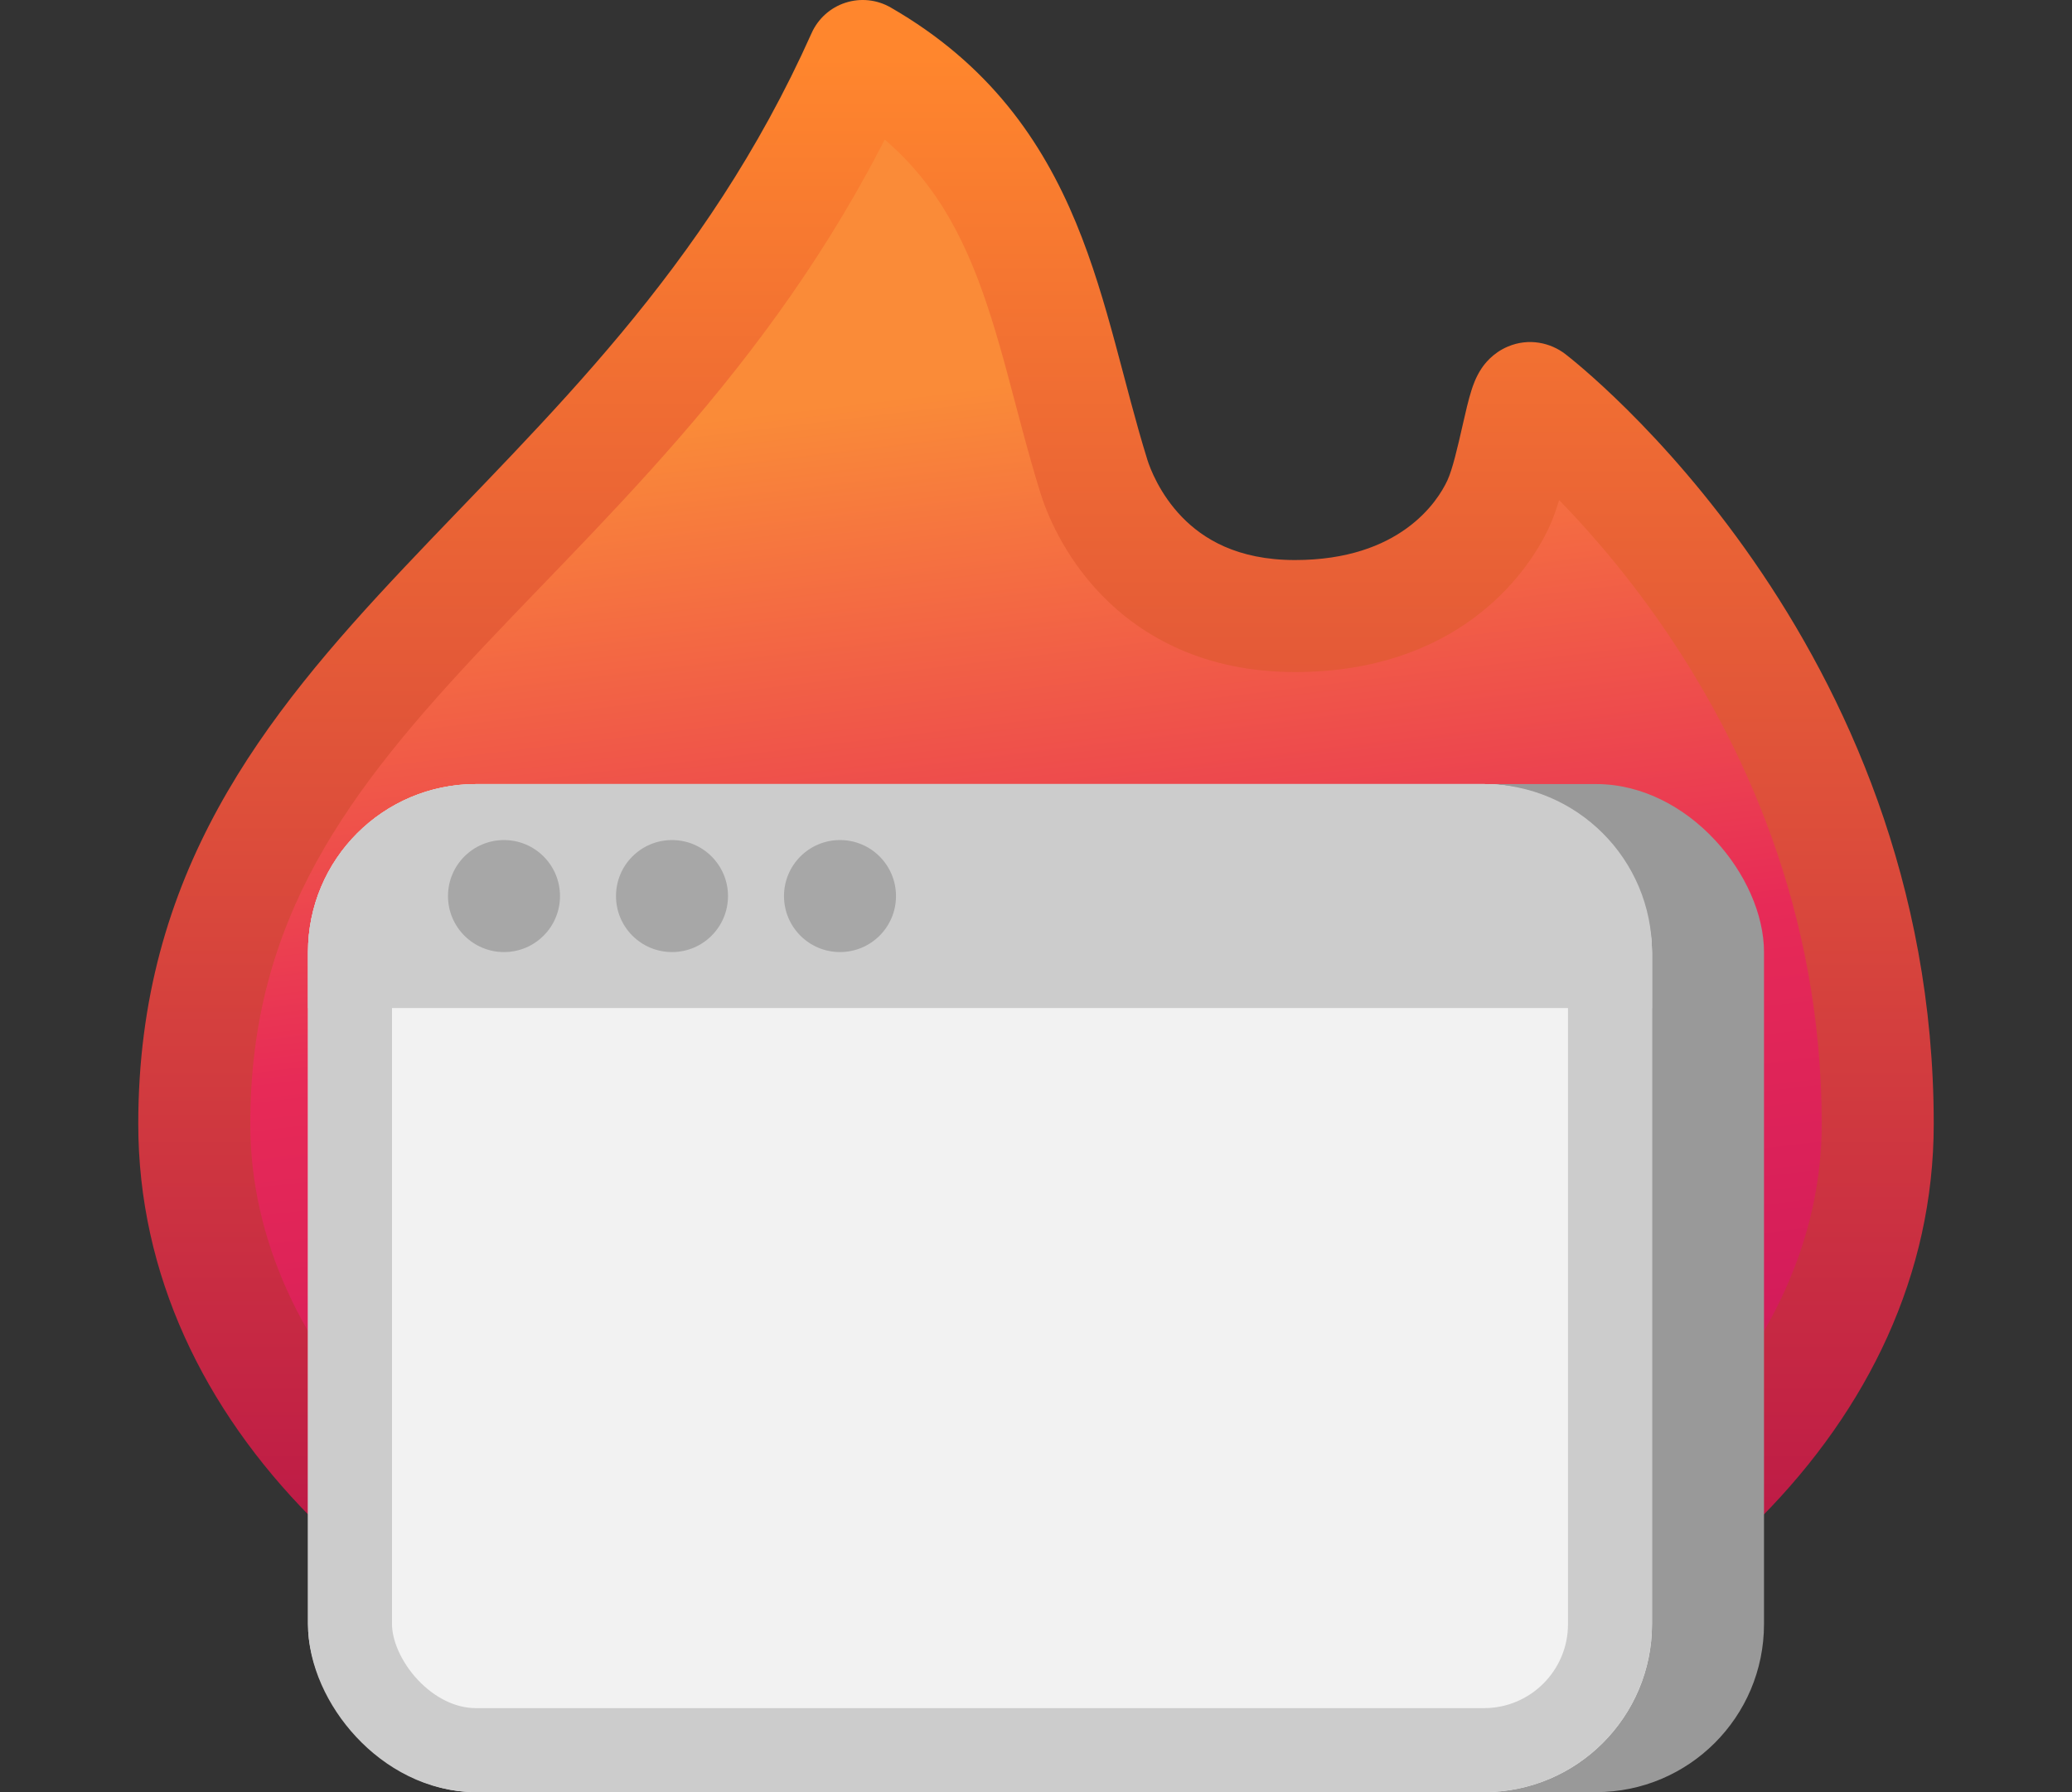 <svg width="74" height="64" viewBox="0 0 74 64" fill="none" xmlns="http://www.w3.org/2000/svg">
<rect x="0" y="0" width="74" height="64" fill="#333333" stroke="none"/>
<path d="M31.23 2C37.457 5.52 37.857 11.4 39.627 17C39.927 17.949 41.542 22 46.94 22C51.738 22 53.722 19.271 54.322 18C54.922 16.729 55.222 14.001 55.522 14.229C55.821 14.457 66 23.865 66 40.136C66 52.339 54.022 60 37.527 60C21.033 60 6.938 52.339 6.938 40.136C6.938 23.865 23.132 19.797 31.23 2Z" fill="url(#paint0_linear_430_16770)"/>
<path d="M30.811 2L31.808 0.266C31.317 -0.016 30.73 -0.077 30.192 0.098C29.654 0.273 29.216 0.667 28.985 1.184L30.811 2ZM39.063 17L37.154 17.593L37.154 17.593L39.063 17ZM53.505 18L55.319 18.841L55.319 18.841L53.505 18ZM54.684 14.229L55.91 12.649L55.904 12.644L54.684 14.229ZM67.062 40.136L69.062 40.136V40.136H67.062ZM47.406 60.627L47.932 62.557L47.932 62.557L47.406 60.627ZM37 62L37 64H37V62ZM26.594 60.627L26.068 62.557L26.068 62.557L26.594 60.627ZM6.938 40.136L4.938 40.136L4.938 40.136L6.938 40.136ZM30.811 2L29.814 3.734C32.406 5.225 33.779 7.183 34.732 9.485C35.221 10.667 35.598 11.936 35.97 13.311C36.332 14.649 36.704 16.146 37.154 17.593L39.063 17L40.974 16.407C40.553 15.054 40.224 13.716 39.831 12.266C39.449 10.854 39.019 9.383 38.428 7.955C37.219 5.037 35.335 2.295 31.808 0.266L30.811 2ZM39.063 17L37.154 17.593C37.352 18.234 37.947 19.808 39.342 21.248C40.789 22.74 43.019 24 46.25 24V22V20C44.176 20 42.961 19.234 42.214 18.464C41.416 17.64 41.069 16.715 40.973 16.407L39.063 17ZM46.25 22V24C51.934 24 54.49 20.63 55.319 18.841L53.505 18L51.691 17.159C51.341 17.913 49.998 20 46.25 20V22ZM53.505 18L55.319 18.841C55.725 17.966 55.993 16.712 56.155 15.995C56.254 15.558 56.317 15.296 56.362 15.155C56.397 15.046 56.365 15.193 56.23 15.393C56.176 15.472 55.926 15.842 55.408 16.061C55.11 16.187 54.742 16.254 54.345 16.191C53.959 16.131 53.663 15.967 53.464 15.813L54.684 14.229L55.904 12.644C55.385 12.245 54.61 12.055 53.849 12.378C53.294 12.613 53.006 13.019 52.915 13.153C52.705 13.464 52.597 13.797 52.554 13.932C52.443 14.278 52.339 14.735 52.254 15.11C52.048 16.018 51.874 16.763 51.691 17.159L53.505 18ZM54.684 14.229L53.457 15.808C53.67 15.973 65.062 24.859 65.062 40.136H67.062H69.062C69.062 22.87 56.287 12.941 55.91 12.649L54.684 14.229ZM67.062 40.136L65.062 40.136C65.062 48.319 57.761 55.734 46.881 58.697L47.406 60.627L47.932 62.557C59.678 59.358 69.062 50.893 69.062 40.136L67.062 40.136ZM47.406 60.627L46.881 58.697C43.788 59.539 40.453 60 37 60V62V64C40.807 64 44.495 63.492 47.932 62.557L47.406 60.627ZM37 62L37 60C33.547 60 30.212 59.539 27.119 58.697L26.594 60.627L26.068 62.557C29.505 63.492 33.193 64 37 64L37 62ZM26.594 60.627L27.119 58.697C16.239 55.734 8.938 48.319 8.938 40.136L6.938 40.136L4.938 40.136C4.938 50.893 14.322 59.358 26.068 62.557L26.594 60.627ZM6.938 40.136H8.938C8.938 32.809 12.441 28.214 17.345 23.012C22.215 17.846 28.486 12.098 32.636 2.816L30.811 2L28.985 1.184C25.177 9.698 19.511 14.883 14.435 20.268C9.392 25.617 4.938 31.192 4.938 40.136H6.938Z" fill="url(#paint1_linear_430_16770)"/>
<rect x="15" y="28" width="48" height="36" rx="6" fill="#999999"/>
<rect x="11" y="28" width="48" height="36" rx="6" fill="#F2F2F2"/>
<rect x="12.5" y="29.5" width="45" height="33" rx="4.5" stroke="#CCCCCC" stroke-width="3"/>
<path d="M11 34C11 30.686 13.686 28 17 28H53C56.314 28 59 30.686 59 34V36H11V34Z" fill="#CCCCCC"/>
<path d="M18 30C19.105 30 20 30.895 20 32C20 33.105 19.105 34 18 34C16.895 34 16 33.105 16 32C16 30.895 16.895 30 18 30ZM24 30C25.105 30 26 30.895 26 32C26 33.105 25.105 34 24 34C22.895 34 22 33.105 22 32C22 30.895 22.895 30 24 30ZM30 30C31.105 30 32 30.895 32 32C32 33.105 31.105 34 30 34C28.895 34 28 33.105 28 32C28 30.895 28.895 30 30 30Z" fill="black" fill-opacity="0.18"/>
<defs>
<linearGradient id="paint0_linear_430_16770" x1="36.782" y1="13.6" x2="41.793" y2="55.206" gradientUnits="userSpaceOnUse">
<stop stop-color="#FA8B38"/>
<stop offset="0.52" stop-color="#E72A57"/>
<stop offset="1" stop-color="#CC165B"/>
</linearGradient>
<linearGradient id="paint1_linear_430_16770" x1="37" y1="2" x2="37" y2="62" gradientUnits="userSpaceOnUse">
<stop stop-color="#FF862D"/>
<stop offset="1" stop-color="#B40B4A"/>
</linearGradient>
</defs>
</svg>
